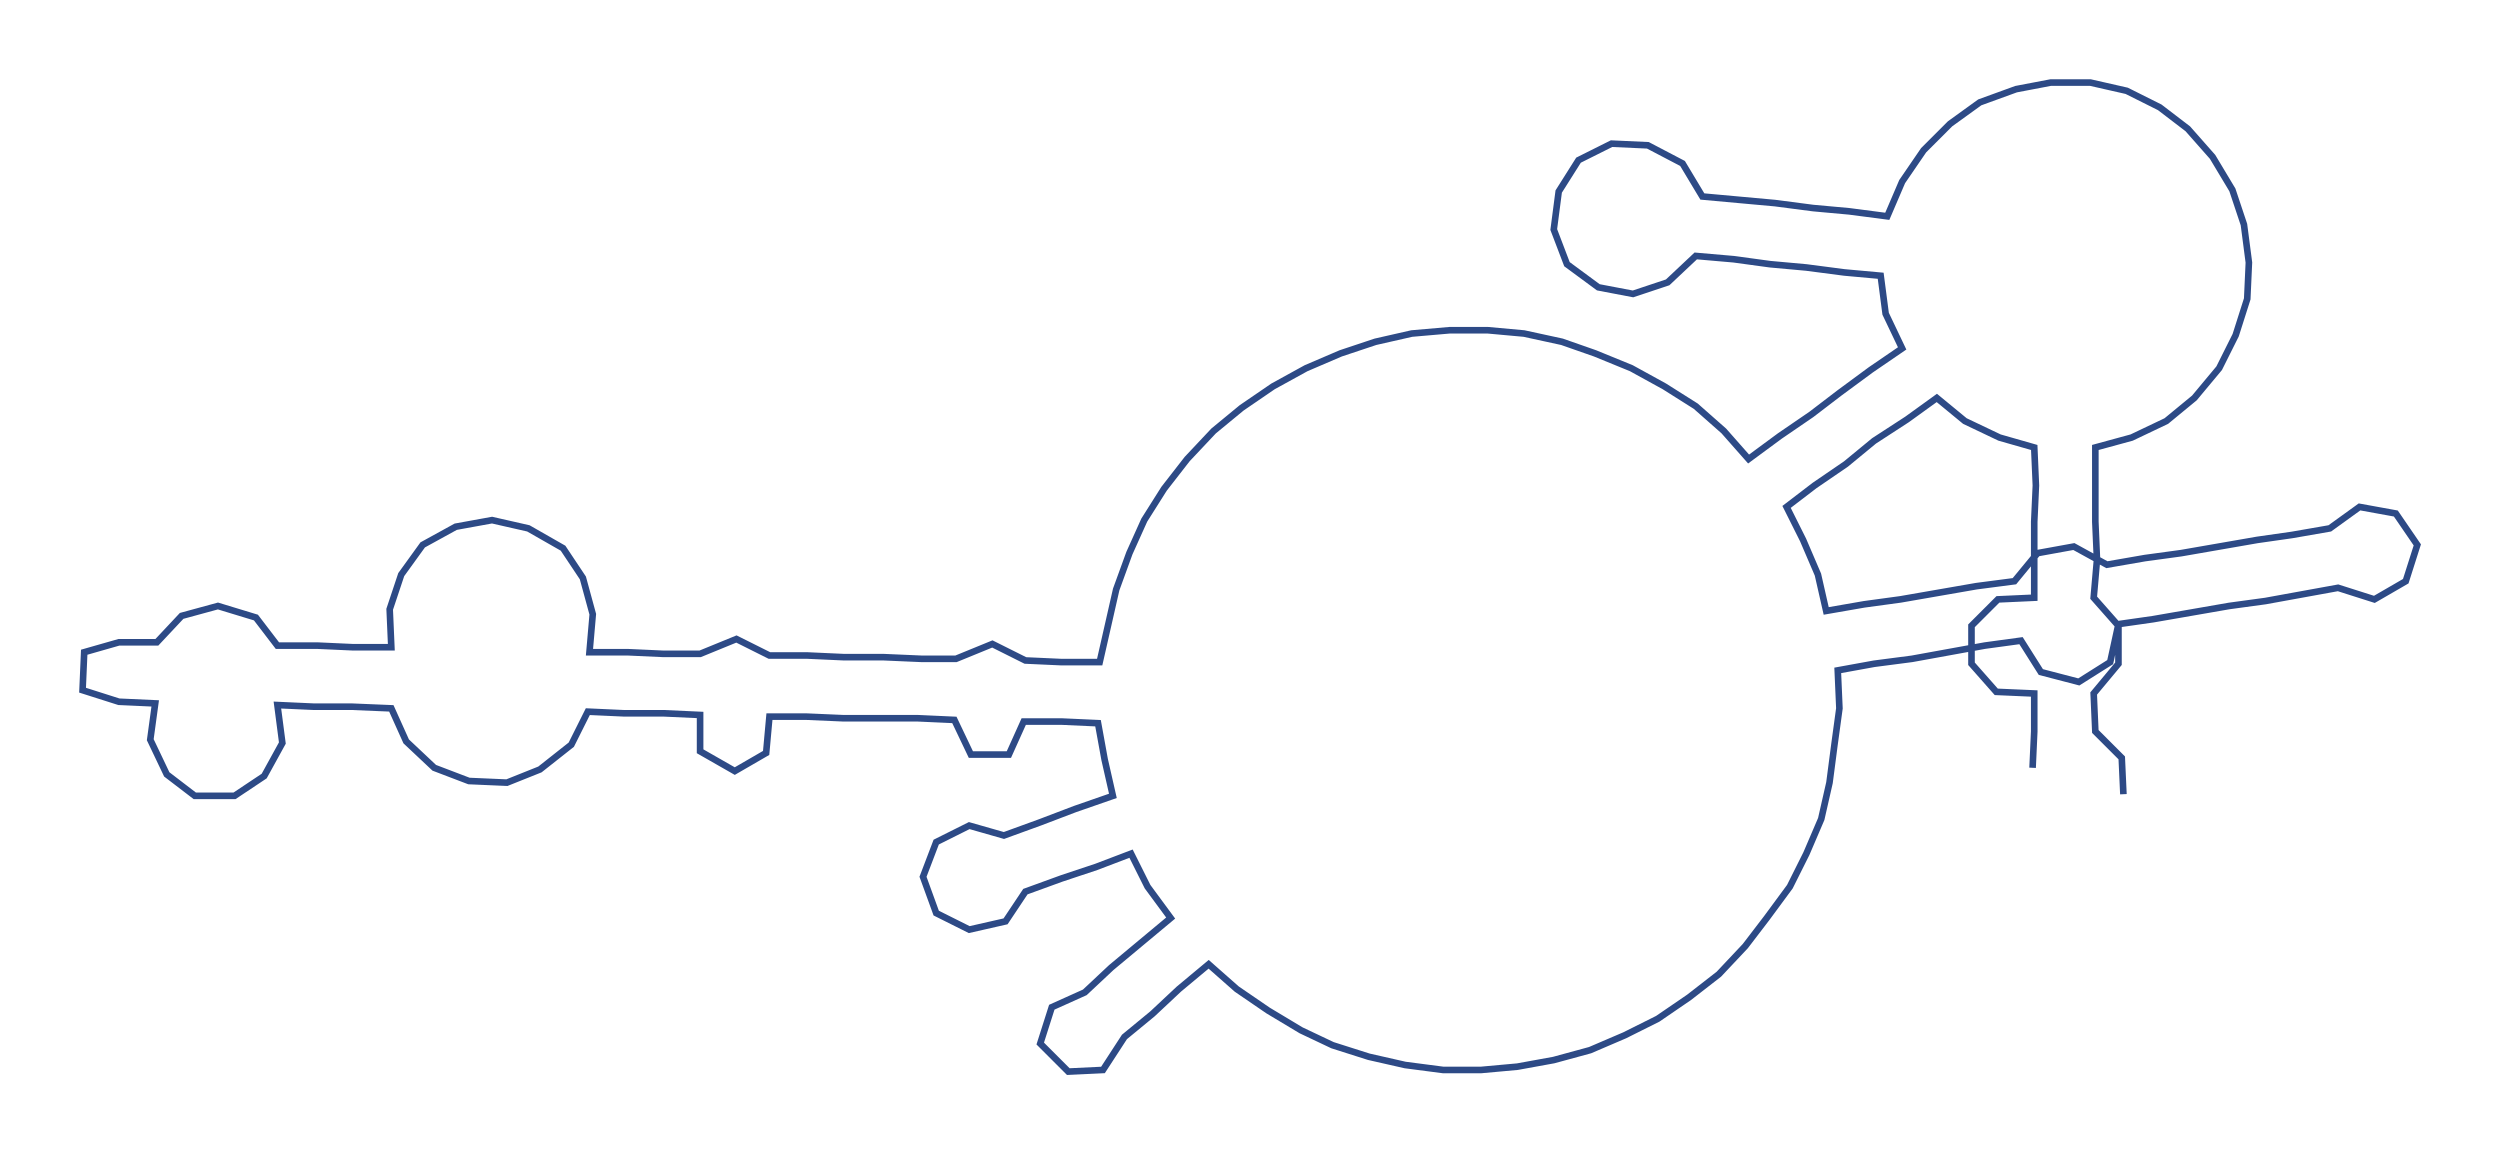 <ns0:svg xmlns:ns0="http://www.w3.org/2000/svg" width="300px" height="138.627px" viewBox="0 0 1514.08 699.64"><ns0:path style="stroke:#2d4a86;stroke-width:4px;fill:none;" d="M1231 465 L1231 465 L1232 443 L1232 420 L1209 419 L1194 402 L1194 379 L1210 363 L1232 362 L1232 339 L1232 316 L1233 294 L1232 271 L1211 265 L1190 255 L1173 241 L1155 254 L1135 267 L1118 281 L1099 294 L1082 307 L1092 327 L1101 348 L1106 370 L1129 366 L1151 363 L1174 359 L1197 355 L1220 352 L1234 335 L1256 331 L1276 342 L1299 338 L1321 335 L1344 331 L1367 327 L1388 324 L1411 320 L1429 307 L1451 311 L1464 330 L1457 352 L1438 363 L1416 356 L1394 360 L1372 364 L1350 367 L1327 371 L1304 375 L1283 378 L1278 401 L1259 413 L1236 407 L1224 388 L1202 391 L1180 395 L1158 399 L1135 402 L1113 406 L1114 429 L1111 451 L1108 474 L1103 496 L1094 517 L1084 537 L1070 556 L1057 573 L1041 590 L1023 604 L1004 617 L984 627 L963 636 L941 642 L919 646 L897 648 L874 648 L851 645 L829 640 L807 633 L788 624 L768 612 L749 599 L732 584 L714 599 L698 614 L681 628 L668 648 L647 649 L630 632 L637 610 L657 601 L673 586 L691 571 L709 556 L695 537 L685 517 L664 525 L643 532 L621 540 L609 558 L587 563 L567 553 L559 531 L567 510 L587 500 L608 506 L630 498 L651 490 L674 482 L669 460 L665 438 L643 437 L620 437 L611 457 L588 457 L578 436 L556 435 L534 435 L511 435 L488 434 L466 434 L464 456 L445 467 L424 455 L424 433 L402 432 L378 432 L356 431 L346 451 L327 466 L307 474 L284 473 L263 465 L246 449 L237 429 L213 428 L190 428 L168 427 L171 450 L160 470 L142 482 L118 482 L101 469 L91 448 L94 426 L72 425 L50 418 L51 395 L72 389 L95 389 L110 373 L132 367 L155 374 L168 391 L192 391 L214 392 L237 392 L236 369 L243 348 L256 330 L276 319 L298 315 L320 320 L341 332 L353 350 L359 372 L357 395 L380 395 L402 396 L424 396 L446 387 L466 397 L489 397 L511 398 L535 398 L558 399 L579 399 L601 390 L621 400 L643 401 L666 401 L671 379 L676 357 L684 335 L693 315 L705 296 L719 278 L735 261 L752 247 L771 234 L791 223 L812 214 L833 207 L855 202 L878 200 L901 200 L923 202 L946 207 L966 214 L988 223 L1008 234 L1027 246 L1044 261 L1059 278 L1078 264 L1097 251 L1114 238 L1133 224 L1152 211 L1142 190 L1139 167 L1117 165 L1094 162 L1072 160 L1050 157 L1027 155 L1010 171 L989 178 L968 174 L949 160 L941 139 L944 116 L956 97 L976 87 L998 88 L1019 99 L1031 119 L1053 121 L1075 123 L1098 126 L1120 128 L1143 131 L1152 110 L1165 91 L1181 75 L1199 62 L1221 54 L1242 50 L1266 50 L1288 55 L1308 65 L1325 78 L1340 95 L1352 115 L1359 136 L1362 159 L1361 181 L1354 203 L1344 223 L1329 241 L1312 255 L1291 265 L1269 271 L1269 294 L1269 316 L1270 339 L1268 362 L1283 379 L1283 402 L1268 420 L1269 443 L1285 459 L1286 481" /></ns0:svg>